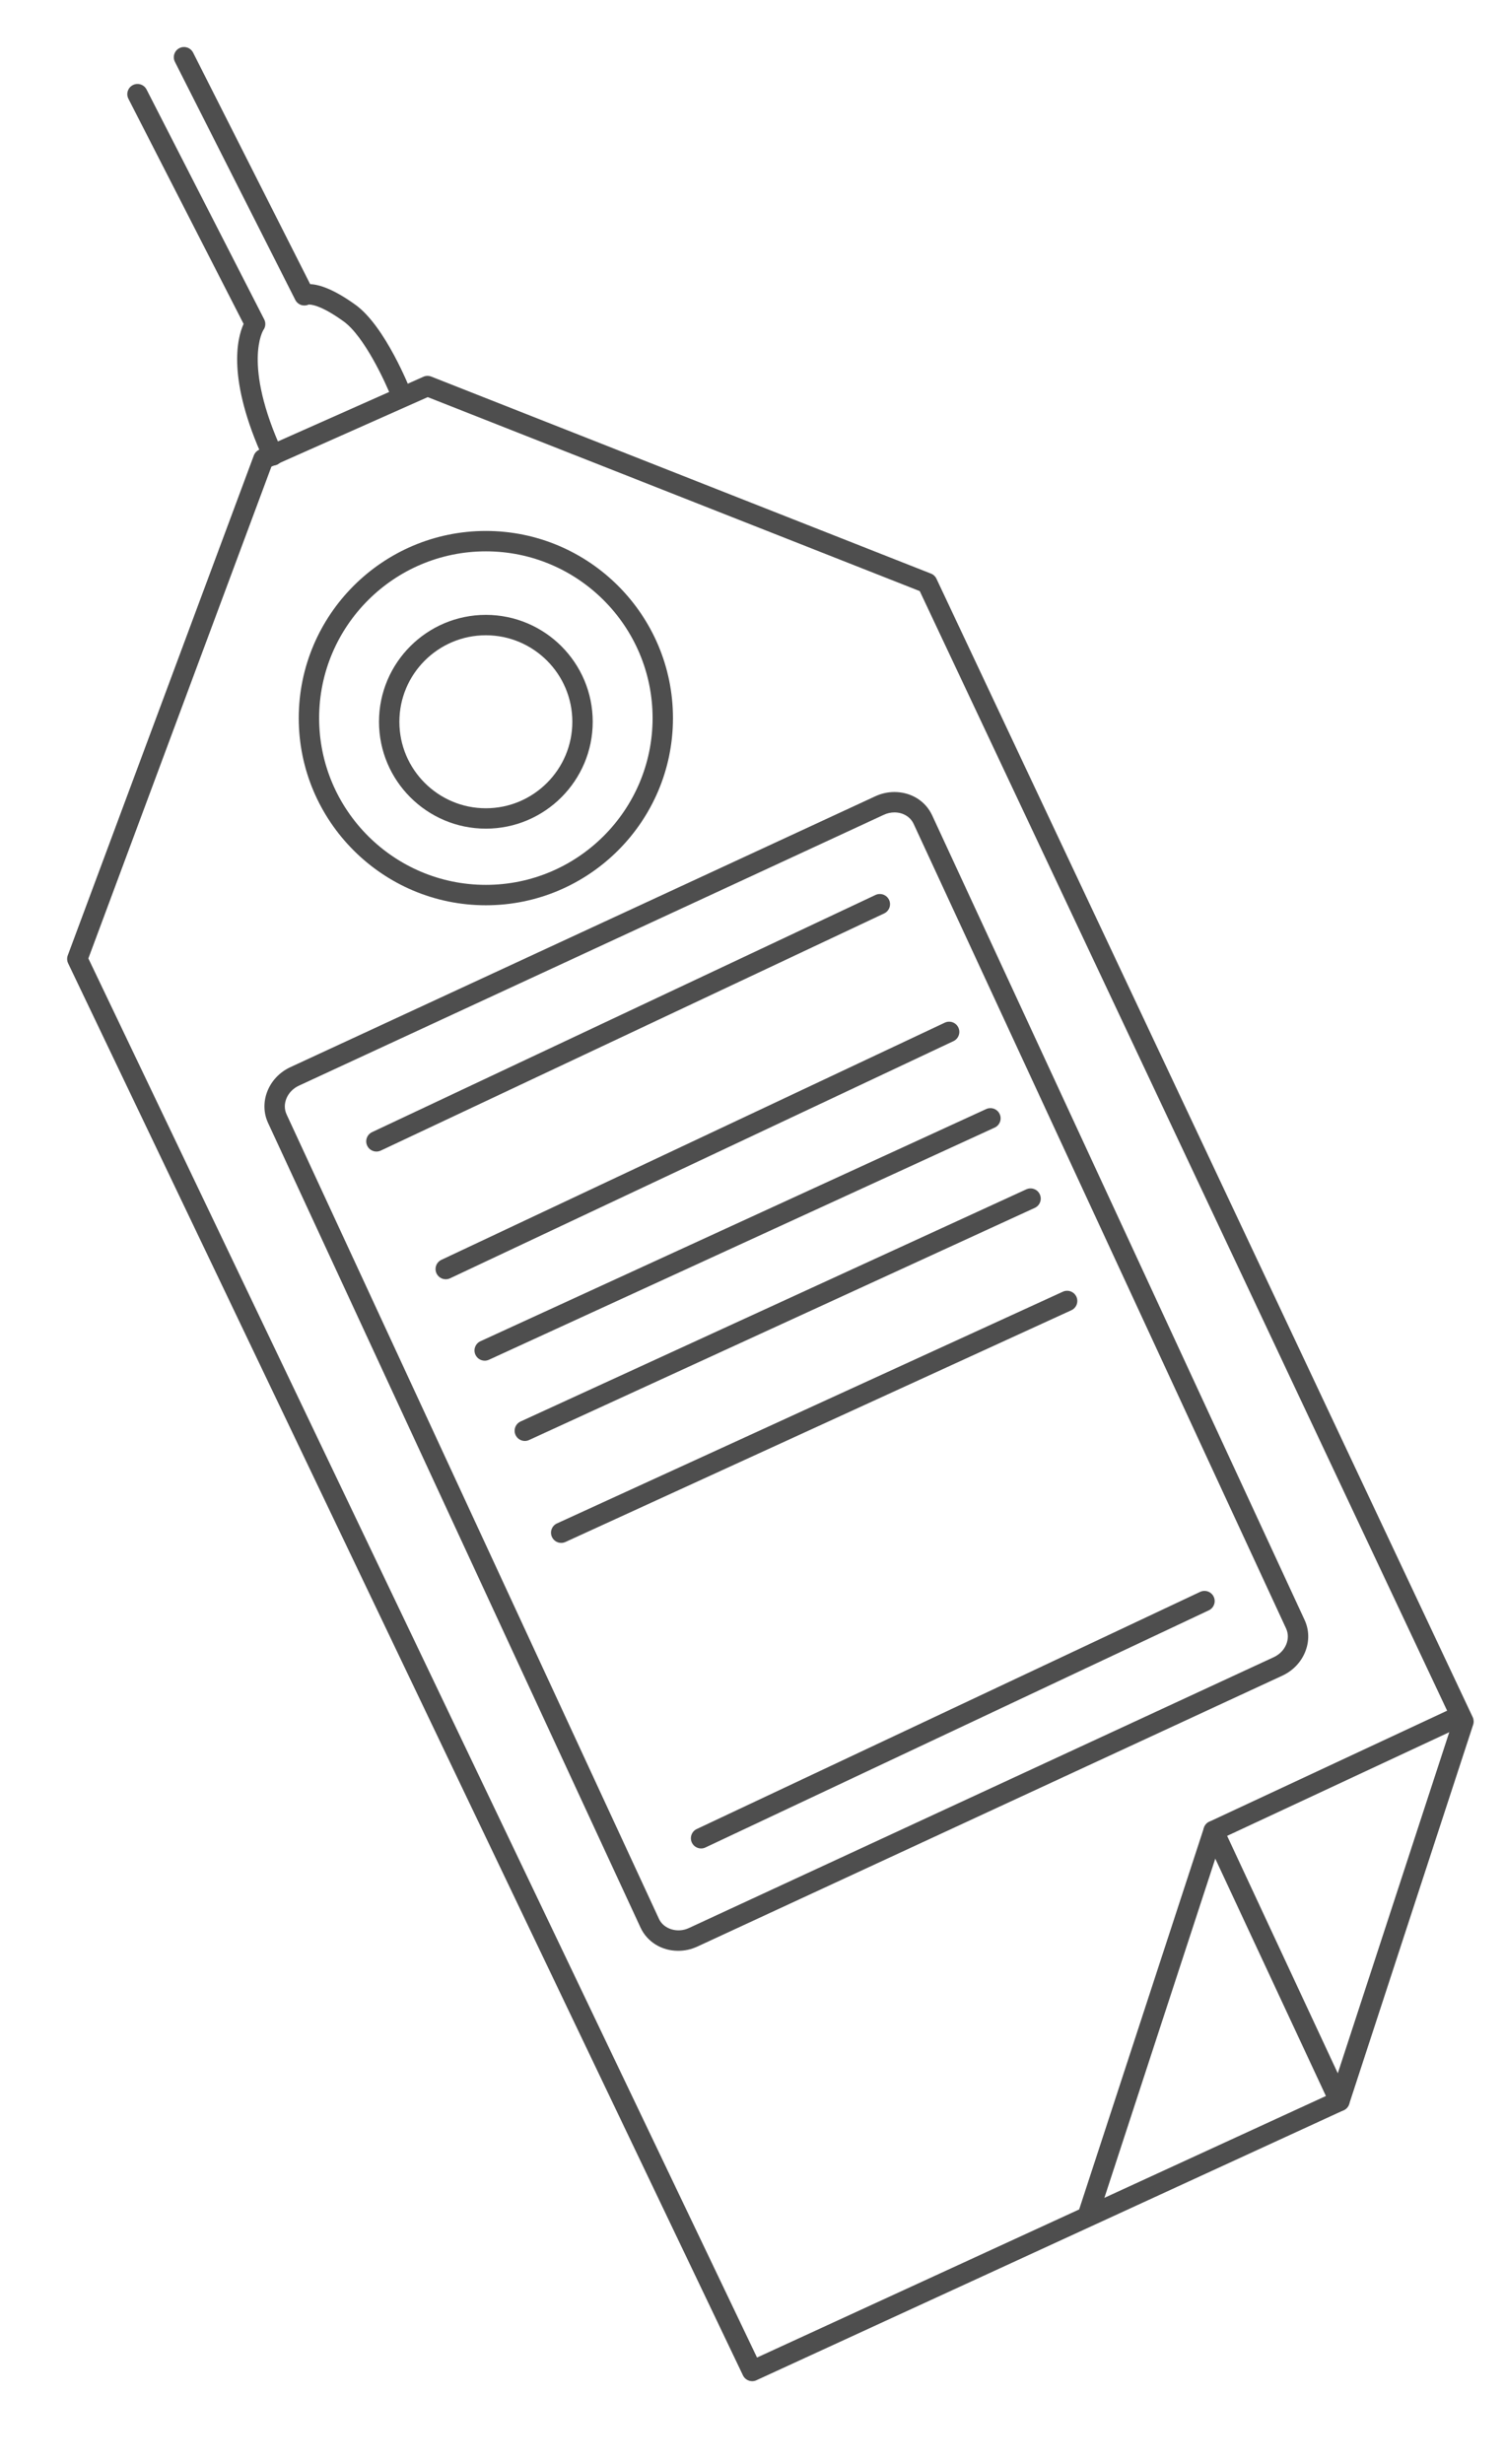 <?xml version="1.0" encoding="utf-8"?>
<!-- Generator: Adobe Illustrator 17.0.0, SVG Export Plug-In . SVG Version: 6.00 Build 0)  -->
<!DOCTYPE svg PUBLIC "-//W3C//DTD SVG 1.1//EN" "http://www.w3.org/Graphics/SVG/1.1/DTD/svg11.dtd">
<svg version="1.1" id="Слой_1" xmlns="http://www.w3.org/2000/svg" xmlns:xlink="http://www.w3.org/1999/xlink" x="0px" y="0px"
	 width="97.333px" height="159.333px" viewBox="0 0 97.333 159.333" enable-background="new 0 0 97.333 159.333"
	 xml:space="preserve">
<path fill="#4E4E4E" d="M48.645,153.96c-0.246,0-0.482-0.139-0.595-0.375l-43.644-91.3c-0.077-0.161-0.085-0.347-0.023-0.514
	l12.032-32.32c0.062-0.166,0.188-0.3,0.35-0.373L27.38,24.36c0.161-0.072,0.345-0.075,0.509-0.011L60.21,37.088
	c0.156,0.061,0.283,0.18,0.354,0.332l34.68,73.606c0.071,0.152,0.082,0.326,0.03,0.486l-8.021,24.535
	c-0.058,0.175-0.185,0.318-0.351,0.394L48.919,153.9C48.83,153.941,48.737,153.96,48.645,153.96z M5.715,61.969l43.244,90.462
	l37.131-17.066l7.85-24.013L59.483,38.219l-31.82-12.542l-10.11,4.494L5.715,61.969z"/>
<path fill="#4E4E4E" d="M31.422,58.532c-6.672,0-12.101-5.429-12.101-12.101S24.75,34.33,31.422,34.33s12.101,5.428,12.101,12.101
	S38.095,58.532,31.422,58.532z M31.422,35.648c-5.946,0-10.783,4.837-10.783,10.782c0,5.946,4.837,10.783,10.783,10.783
	s10.783-4.837,10.783-10.783C42.205,40.485,37.368,35.648,31.422,35.648z"/>
<path fill="#4E4E4E" d="M31.422,53.578c-3.811,0-6.911-3.1-6.911-6.911c0-3.811,3.1-6.911,6.911-6.911s6.911,3.1,6.911,6.911
	C38.333,50.478,35.233,53.578,31.422,53.578z M31.422,41.074c-3.084,0-5.593,2.509-5.593,5.593s2.509,5.593,5.593,5.593
	s5.593-2.509,5.593-5.593S34.506,41.074,31.422,41.074z"/>
<path fill="#4E4E4E" d="M43.862,126.134c-1.074,0-2.009-0.578-2.44-1.509L17.336,72.605c-0.617-1.334,0.029-2.95,1.44-3.604
	l37.83-17.515c0.395-0.183,0.812-0.276,1.24-0.276c1.074,0,2.009,0.578,2.44,1.509l24.085,52.021
	c0.303,0.654,0.315,1.393,0.033,2.08c-0.275,0.67-0.797,1.211-1.473,1.524l-37.83,17.515
	C44.707,126.041,44.29,126.134,43.862,126.134z M57.846,52.528c-0.235,0-0.466,0.052-0.686,0.154L19.33,70.197
	c-0.751,0.348-1.109,1.18-0.797,1.854l24.086,52.021c0.303,0.654,1.192,0.935,1.929,0.591l37.83-17.515
	c0.373-0.173,0.659-0.466,0.808-0.827c0.141-0.344,0.137-0.708-0.01-1.026L59.089,53.273C58.877,52.814,58.4,52.528,57.846,52.528z"
	/>
<path fill="#4E4E4E" d="M24.345,74.456c-0.247,0-0.485-0.14-0.597-0.378c-0.155-0.33-0.014-0.722,0.315-0.878L56.62,57.866
	c0.331-0.154,0.722-0.013,0.878,0.315c0.155,0.33,0.014,0.722-0.315,0.878L24.626,74.394C24.535,74.436,24.439,74.456,24.345,74.456
	z"/>
<path fill="#4E4E4E" d="M28.828,82.713c-0.247,0-0.485-0.14-0.597-0.378c-0.155-0.33-0.014-0.722,0.315-0.878l32.556-15.334
	c0.33-0.154,0.723-0.014,0.878,0.315c0.155,0.33,0.014,0.722-0.315,0.878L29.108,82.651C29.017,82.693,28.922,82.713,28.828,82.713z
	"/>
<path fill="#4E4E4E" d="M33.943,93.168c-0.25,0-0.488-0.142-0.6-0.384c-0.152-0.331-0.007-0.722,0.324-0.874l32.707-15.011
	c0.333-0.15,0.722-0.006,0.874,0.324c0.152,0.331,0.007,0.722-0.324,0.874L34.217,93.108C34.128,93.149,34.035,93.168,33.943,93.168
	z"/>
<path fill="#4E4E4E" d="M31.348,87.978c-0.25,0-0.488-0.142-0.6-0.384c-0.152-0.331-0.007-0.722,0.324-0.874l32.707-15.011
	c0.333-0.151,0.723-0.006,0.874,0.324c0.152,0.331,0.007,0.722-0.324,0.874L31.622,87.918
	C31.533,87.958,31.439,87.978,31.348,87.978z"/>
<path fill="#4E4E4E" d="M36.295,99.759c-0.25,0-0.489-0.142-0.6-0.385c-0.151-0.331-0.006-0.722,0.325-0.874l32.72-14.983
	c0.33-0.148,0.722-0.006,0.874,0.325c0.151,0.331,0.006,0.722-0.325,0.874L36.569,99.7C36.48,99.74,36.387,99.759,36.295,99.759z"/>
<path fill="#4E4E4E" d="M45.342,119.516c-0.247,0-0.485-0.14-0.597-0.378c-0.155-0.33-0.014-0.722,0.315-0.878l32.557-15.334
	c0.328-0.156,0.723-0.013,0.877,0.315c0.155,0.33,0.014,0.722-0.316,0.878l-32.556,15.334
	C45.532,119.496,45.436,119.516,45.342,119.516z"/>
<path fill="#4E4E4E" d="M25.967,26.212c-0.263,0-0.512-0.159-0.614-0.42c-0.416-1.066-1.79-4.045-3.133-5.013
	c-1.521-1.097-2.153-1.091-2.258-1.087c-0.136,0.064-0.291,0.077-0.439,0.041c-0.185-0.047-0.339-0.172-0.426-0.342L11.312,3.998
	c-0.164-0.325-0.034-0.721,0.291-0.886c0.324-0.164,0.721-0.034,0.886,0.291l7.571,14.97c0.582,0.021,1.509,0.312,2.931,1.336
	c1.935,1.394,3.524,5.432,3.591,5.603c0.132,0.339-0.036,0.721-0.375,0.854C26.128,26.197,26.047,26.212,25.967,26.212z"/>
<path fill="#4E4E4E" d="M17.651,30.104c-0.25,0-0.489-0.143-0.6-0.385c-2.379-5.203-1.721-7.842-1.296-8.776L8.306,6.389
	C8.139,6.065,8.268,5.668,8.592,5.502c0.323-0.167,0.721-0.038,0.887,0.286l7.608,14.863c0.114,0.222,0.092,0.488-0.055,0.689
	c-0.006,0.009-1.369,2.173,1.218,7.83c0.151,0.331,0.006,0.722-0.325,0.874C17.836,30.085,17.743,30.104,17.651,30.104z"/>
<path fill="#4E4E4E" d="M86.628,136.502c-0.249,0-0.487-0.141-0.598-0.381l-8.139-17.458c-0.154-0.33-0.011-0.722,0.318-0.876
	l15.924-7.432c0.329-0.154,0.722-0.011,0.876,0.318c0.154,0.33,0.011,0.722-0.318,0.876l-15.328,7.153l7.861,16.861
	c0.154,0.33,0.011,0.722-0.318,0.876C86.816,136.483,86.72,136.502,86.628,136.502z"/>
<path fill="#4E4E4E" d="M70.348,143.934c-0.068,0-0.136-0.01-0.205-0.033c-0.346-0.113-0.535-0.485-0.421-0.831l8.139-24.889
	c0.113-0.346,0.482-0.535,0.832-0.422c0.346,0.113,0.535,0.485,0.421,0.831l-8.139,24.889
	C70.884,143.757,70.625,143.934,70.348,143.934z"/>
</svg>
